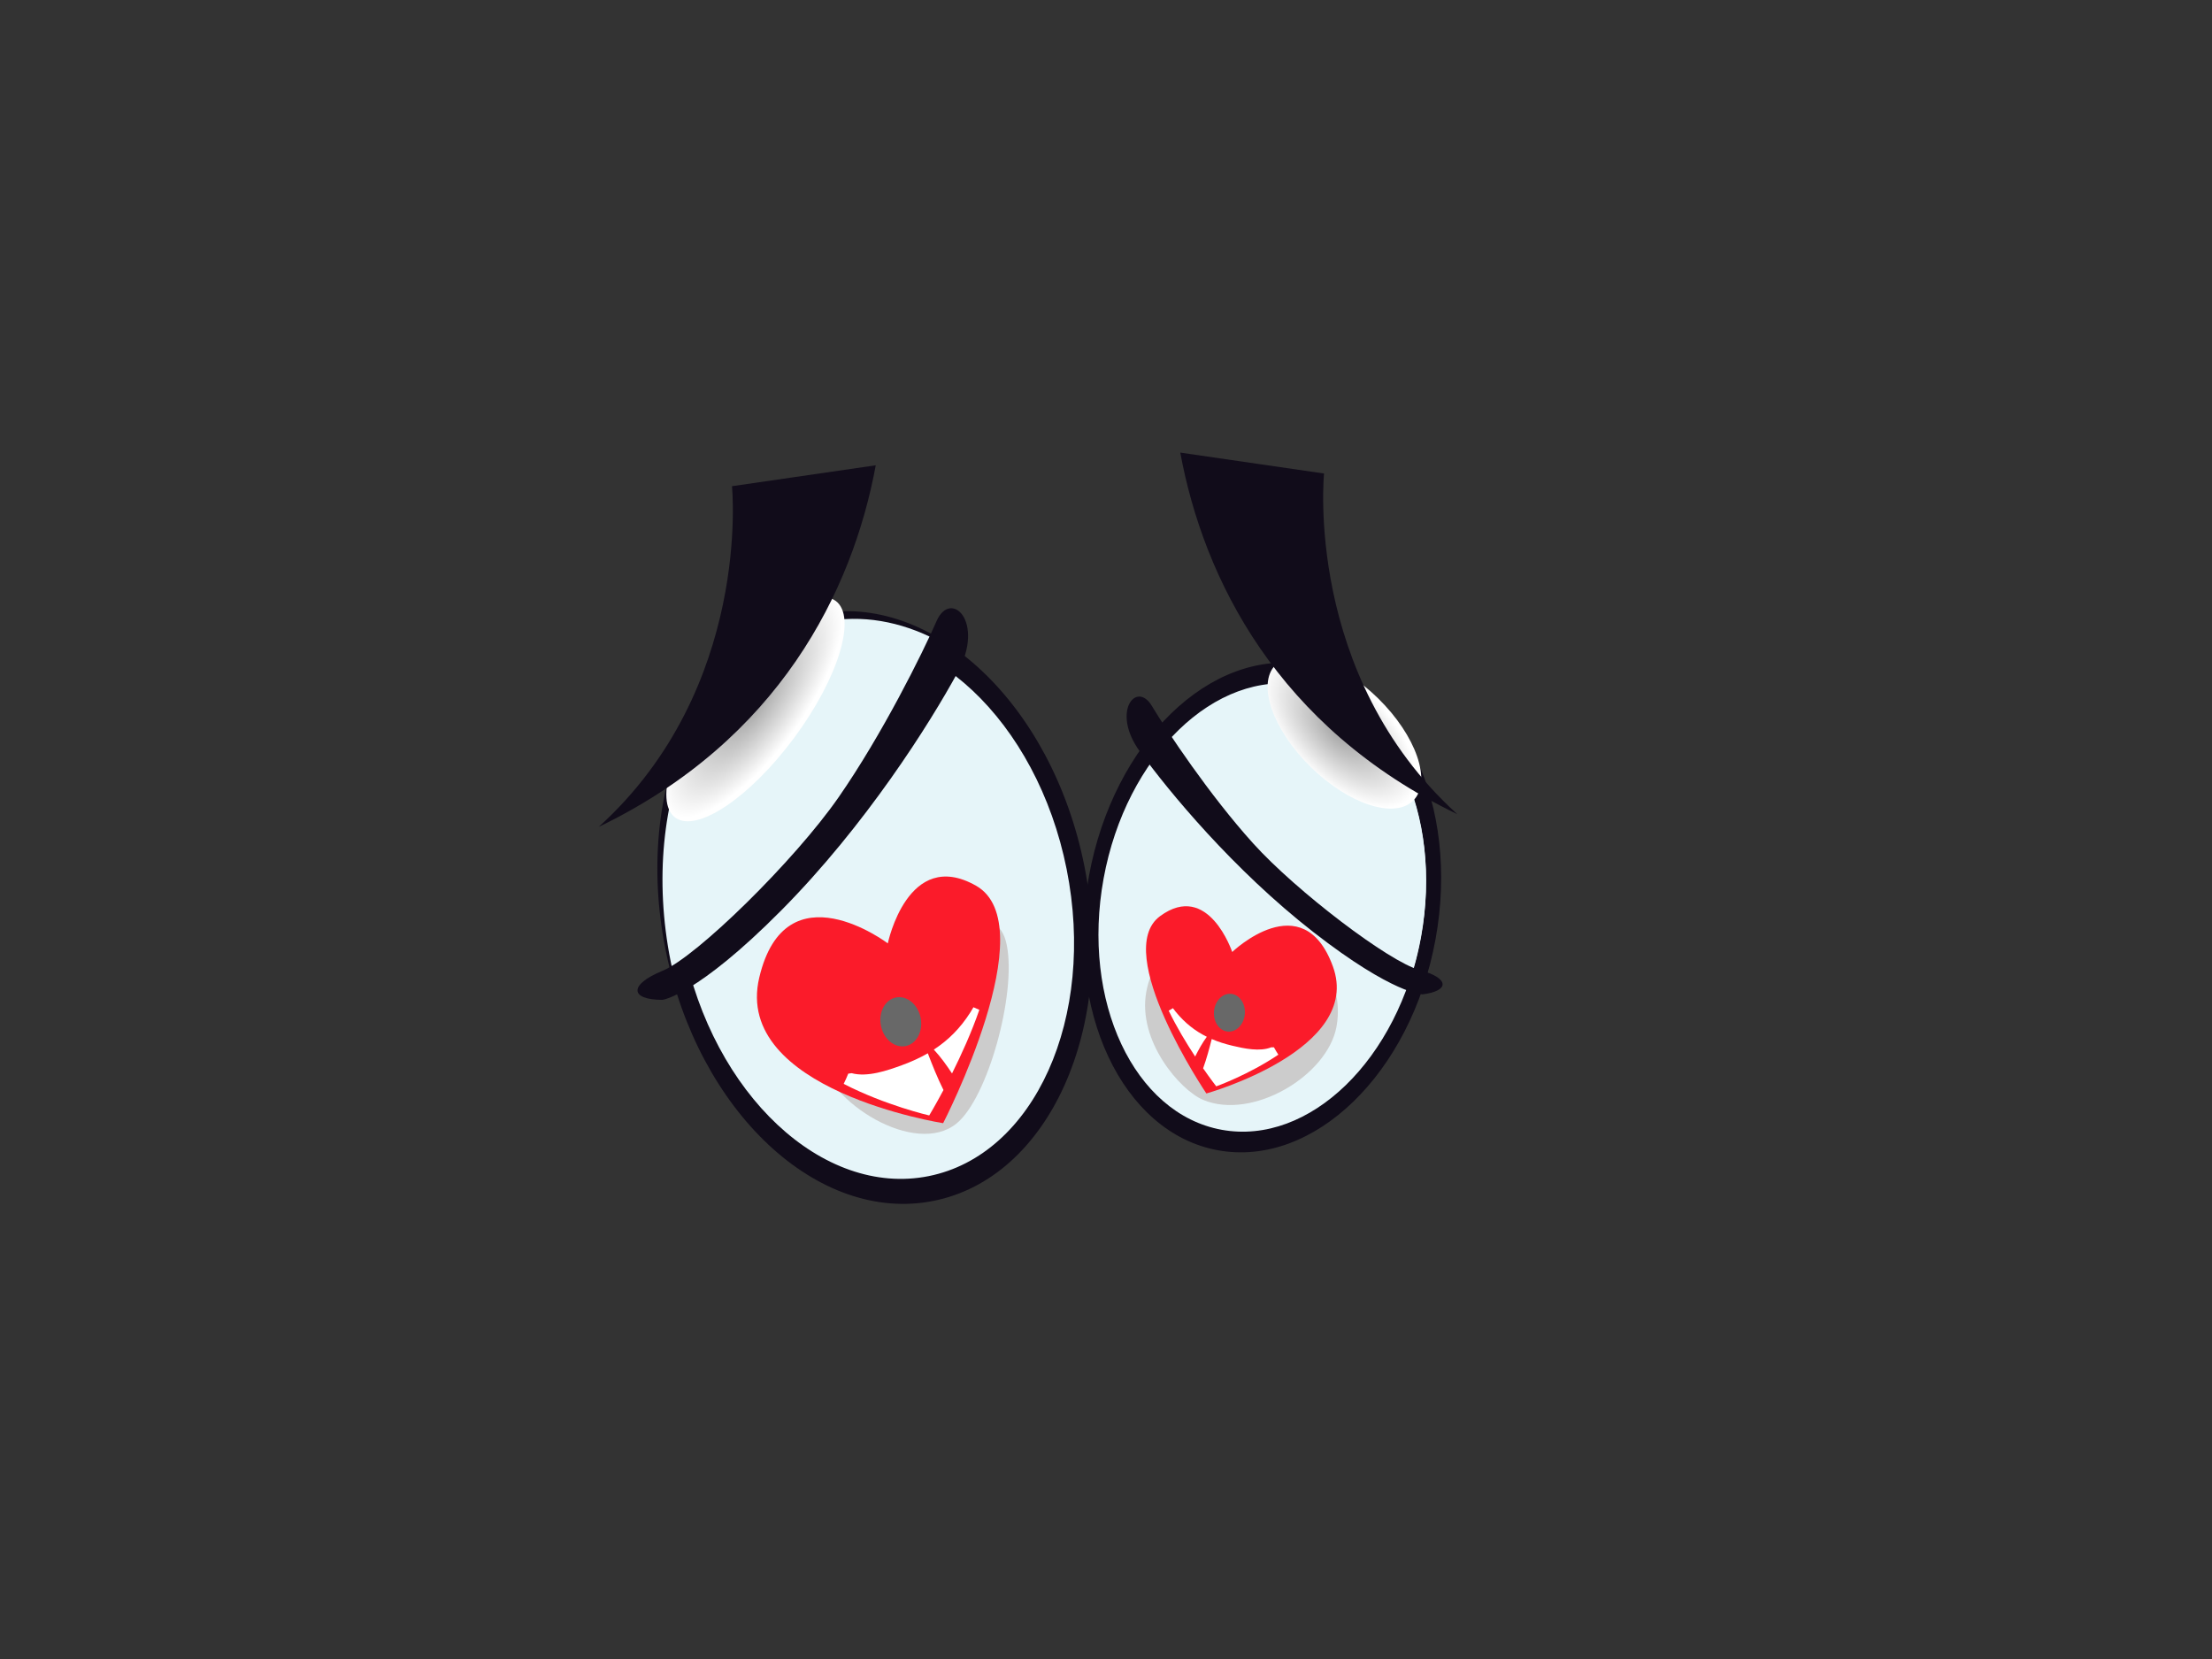 <?xml version="1.0" encoding="utf-8"?>
<!-- Generator: Adobe Illustrator 17.0.0, SVG Export Plug-In . SVG Version: 6.00 Build 0)  -->
<!DOCTYPE svg PUBLIC "-//W3C//DTD SVG 1.1//EN" "http://www.w3.org/Graphics/SVG/1.1/DTD/svg11.dtd">
<svg version="1.1" id="Layer_1" xmlns="http://www.w3.org/2000/svg" xmlns:xlink="http://www.w3.org/1999/xlink" x="0px" y="0px"
	 width="800px" height="600px" viewBox="0 0 800 600" enable-background="new 0 0 800 600" xml:space="preserve">
<rect x="0" y="0" width="800" height="600" fill="#333333" stroke="none"/>
<g>
	<path fill="#110C1A" d="M392.149,313.062c11.723,58.596-12.678,112.878-54.504,121.248c-41.824,8.37-85.233-32.344-96.961-90.939
		c-11.724-58.593,12.678-112.88,54.503-121.248C337.013,213.753,380.422,254.469,392.149,313.062z"/>
	<path fill="#E6F5F9" d="M385.764,314.34c10.733,53.654-11.61,103.358-49.91,111.022c-38.3,7.664-78.051-29.616-88.785-83.27
		c-10.737-53.651,11.61-103.358,49.907-111.022C335.273,223.403,375.029,260.689,385.764,314.34z"/>
	<path fill="#CCCCCC" d="M364.121,341.817c-3.522-17.609-21.647-3.038-40.467,0.73c-18.83,3.768-31.235,21.096-27.712,38.705
		c3.527,17.609,35.135,37.192,50.02,25.059C357.235,397.12,367.645,359.428,364.121,341.817z"/>
	<g>
		<path fill="#FB1B2A" d="M341.099,406.215c0,0-76.124-11.921-66.504-52.648c9.537-40.379,46.494-12.381,46.494-12.381
			s7.217-34.836,31.88-20.871C378.091,334.538,341.099,406.215,341.099,406.215z"/>
		<path fill="#686868" d="M332.962,368.106c-0.973-4.854-4.974-8.14-8.938-7.349c-3.964,0.794-6.392,5.37-5.423,10.22
			c0.969,4.854,4.974,8.143,8.938,7.349C331.505,377.535,333.929,372.957,332.962,368.106z"/>
		<path fill="#FFFFFF" d="M344.311,388.226c3.32-6.634,7.028-14.769,9.878-23.011c-0.722-0.289-1.436-0.591-2.134-0.93
			c-0.403,0.7-0.794,1.356-1.151,1.92c-3.676,5.749-8.01,10.039-13.172,13.395C340.19,382.233,342.3,385.18,344.311,388.226z"/>
		<path fill="#FFFFFF" d="M335.561,380.936c-2.877,1.658-5.992,3.073-9.383,4.311c-5.239,1.915-12.483,4.426-18.173,2.88
			c-0.411,0.059-0.817,0.126-1.228,0.171c-0.513,1.236-1.032,2.5-1.65,3.696c15.121,7.798,30.934,11.418,30.934,11.418
			s2.164-3.567,5.158-9.191C339.046,389.86,337.227,385.301,335.561,380.936z"/>
	</g>
	<path fill="#110C1A" d="M519.185,339.666c-8.857,48.487-44.099,82.665-78.713,76.341c-34.606-6.324-55.477-50.755-46.626-99.242
		c8.861-48.485,44.102-82.665,78.707-76.341C507.169,246.749,528.046,291.179,519.185,339.666z"/>
	<g>
		<path fill="#E6F5F9" d="M513.902,338.698c-8.113,44.399-40.385,75.697-72.073,69.904c-31.691-5.789-50.806-46.473-42.698-90.872
			c8.116-44.399,40.382-75.694,72.076-69.902C502.895,253.618,522.017,294.303,513.902,338.698z"/>
	</g>
	<path fill="#CCCCCC" d="M473.624,342.434c-0.717,0.232-1.38,0.452-1.966,0.668c-4.696,1.73-13.512,6.175-19.631,5.731
		c-0.003,0.04,0,0.078,0,0.118c-0.479,8.37-10.797,11.124-15.443,4.182c-3.089-4.618-6.307-9.172-9.148-13.946
		c-0.062-0.102-0.09-0.2-0.144-0.302c-6.498,4.696-11.216,11.584-12.722,19.834c-3.245,17.769,12.294,35.6,20.557,39.069
		c17.808,7.474,44.995-8.731,48.24-26.5C485.342,360.455,481.339,349.86,473.624,342.434z"/>
	<g>
		<path fill="#FB1B2A" d="M436.301,395.47c0,0,56.721-15.895,45.757-45.95c-10.873-29.793-36.415-5.217-36.415-5.217
			s-8.611-25.795-26.077-12.978C401.77,344.387,436.301,395.47,436.301,395.47z"/>
		<path fill="#686868" d="M439.053,365.809c0.297-3.77,3.043-6.626,6.126-6.383c3.078,0.246,5.335,3.5,5.035,7.271
			c-0.299,3.771-3.046,6.627-6.126,6.386C441.005,372.836,438.75,369.579,439.053,365.809z"/>
		<path fill="#FFFFFF" d="M432.244,382.105c-3.116-4.739-6.664-10.582-9.571-16.58c0.524-0.283,1.035-0.58,1.538-0.898
			c0.366,0.492,0.723,0.957,1.048,1.353c3.308,4.035,6.981,6.899,11.202,8.985C434.835,377.185,433.496,379.613,432.244,382.105z"/>
		<path fill="#FFFFFF" d="M438.234,375.783c2.332,1,4.824,1.792,7.509,2.428c4.15,0.984,9.878,2.236,14.058,0.551
			c0.31,0.011,0.634,0.021,0.943,0.021c0.503,0.891,1.015,1.805,1.59,2.655c-10.779,7.282-22.46,11.453-22.46,11.453
			s-1.964-2.516-4.747-6.514C436.391,382.873,437.36,379.246,438.234,375.783z"/>
	</g>
	<path fill="#E6F5F9" d="M243.863,353.628c6.784-3.468,14.156-6.29,18.689-9.319c16.016-10.707,25.759-26.313,36.719-41.754
		c11.389-16.045,22.912-32.314,31.606-50.025c3.444-7.02,5.939-13.994,7.851-21.053c-13.024-6.76-27.054-9.338-40.917-6.562
		c-42.388,8.48-67.118,63.497-55.234,122.876C242.97,349.759,243.403,351.7,243.863,353.628z"/>
	
		<radialGradient id="SVGID_1_" cx="4086.154" cy="1828.212" r="25.392" gradientTransform="matrix(-1.144 1.542 -0.55 -0.408 5952.446 -5299.878)" gradientUnits="userSpaceOnUse">
		<stop  offset="0" style="stop-color:#A1A1A1"/>
		<stop  offset="1" style="stop-color:#FFFFFF"/>
	</radialGradient>
	<path fill="url(#SVGID_1_)" d="M244.188,295.677c7.716,5.723,26.973-7.172,43.009-28.8c16.042-21.634,22.792-43.816,15.074-49.53
		c-7.72-5.725-26.979,7.172-43.013,28.806C243.214,267.781,236.465,289.96,244.188,295.677z"/>
	<path fill="#110C1A" d="M239.596,361.61c-11.734,0-12.345-5.445,0-10.504c12.346-5.06,47.831-39.925,63.672-62.73
		c15.841-22.802,30.367-52.116,35.459-63.757c5.095-11.641,17.681,0.126,7.584,18.639c-10.093,18.513-33.221,55.231-63.787,86.032
		C251.961,360.086,239.596,361.61,239.596,361.61z"/>
	<path fill="#E6F5F9" d="M430.326,291.84c8.764,11.405,20.825,20.187,30.917,30.368c5.166,5.212,10.365,10.988,16.612,14.935
		c6.878,4.337,14.483,7.076,22.094,9.846c3.332,1.214,7.244,2.31,11.254,3.535c1.074-3.69,1.983-7.493,2.7-11.405
		c8.116-44.398-11.007-85.082-42.695-90.872c-18.754-3.428-37.708,6.137-51.742,23.717
		C423.698,278.079,426.154,286.411,430.326,291.84z"/>
	
		<radialGradient id="SVGID_2_" cx="1811.43" cy="2879.898" r="25.393" gradientTransform="matrix(0.983 0.964 -0.48 0.489 86.25 -2889.793)" gradientUnits="userSpaceOnUse">
		<stop  offset="0" style="stop-color:#A1A1A1"/>
		<stop  offset="1" style="stop-color:#FFFFFF"/>
	</radialGradient>
	<path fill="url(#SVGID_2_)" d="M511.198,289.463c6.729-6.859,1.003-23.377-12.789-36.898c-13.79-13.52-30.423-18.922-37.149-12.058
		c-6.724,6.859-0.999,23.38,12.793,36.898C487.845,290.925,504.478,296.33,511.198,289.463z"/>
	<path fill="#110C1A" d="M514.506,359.624c9.851-1.262,9.778-5.899-1.128-8.819c-10.904-2.92-44.441-28.375-60.189-45.816
		c-15.749-17.441-31.095-40.492-36.622-49.712c-5.528-9.223-14.825,2.006-4.36,16.462c10.463,14.456,33.824,42.794,62.789,65.361
		C503.968,359.669,514.506,359.624,514.506,359.624z"/>
	<path fill="#110C1A" d="M527.037,294.452c-65.131-31.402-91.755-85.182-100.173-130.762l51.996,7.562
		C478.86,171.253,471.504,244.083,527.037,294.452z"/>
	<path fill="#110C1A" d="M216.552,299.041c65.134-31.402,91.757-85.182,100.177-130.762l-52,7.56
		C264.729,175.839,272.088,248.671,216.552,299.041z"/>
</g>
</svg>

